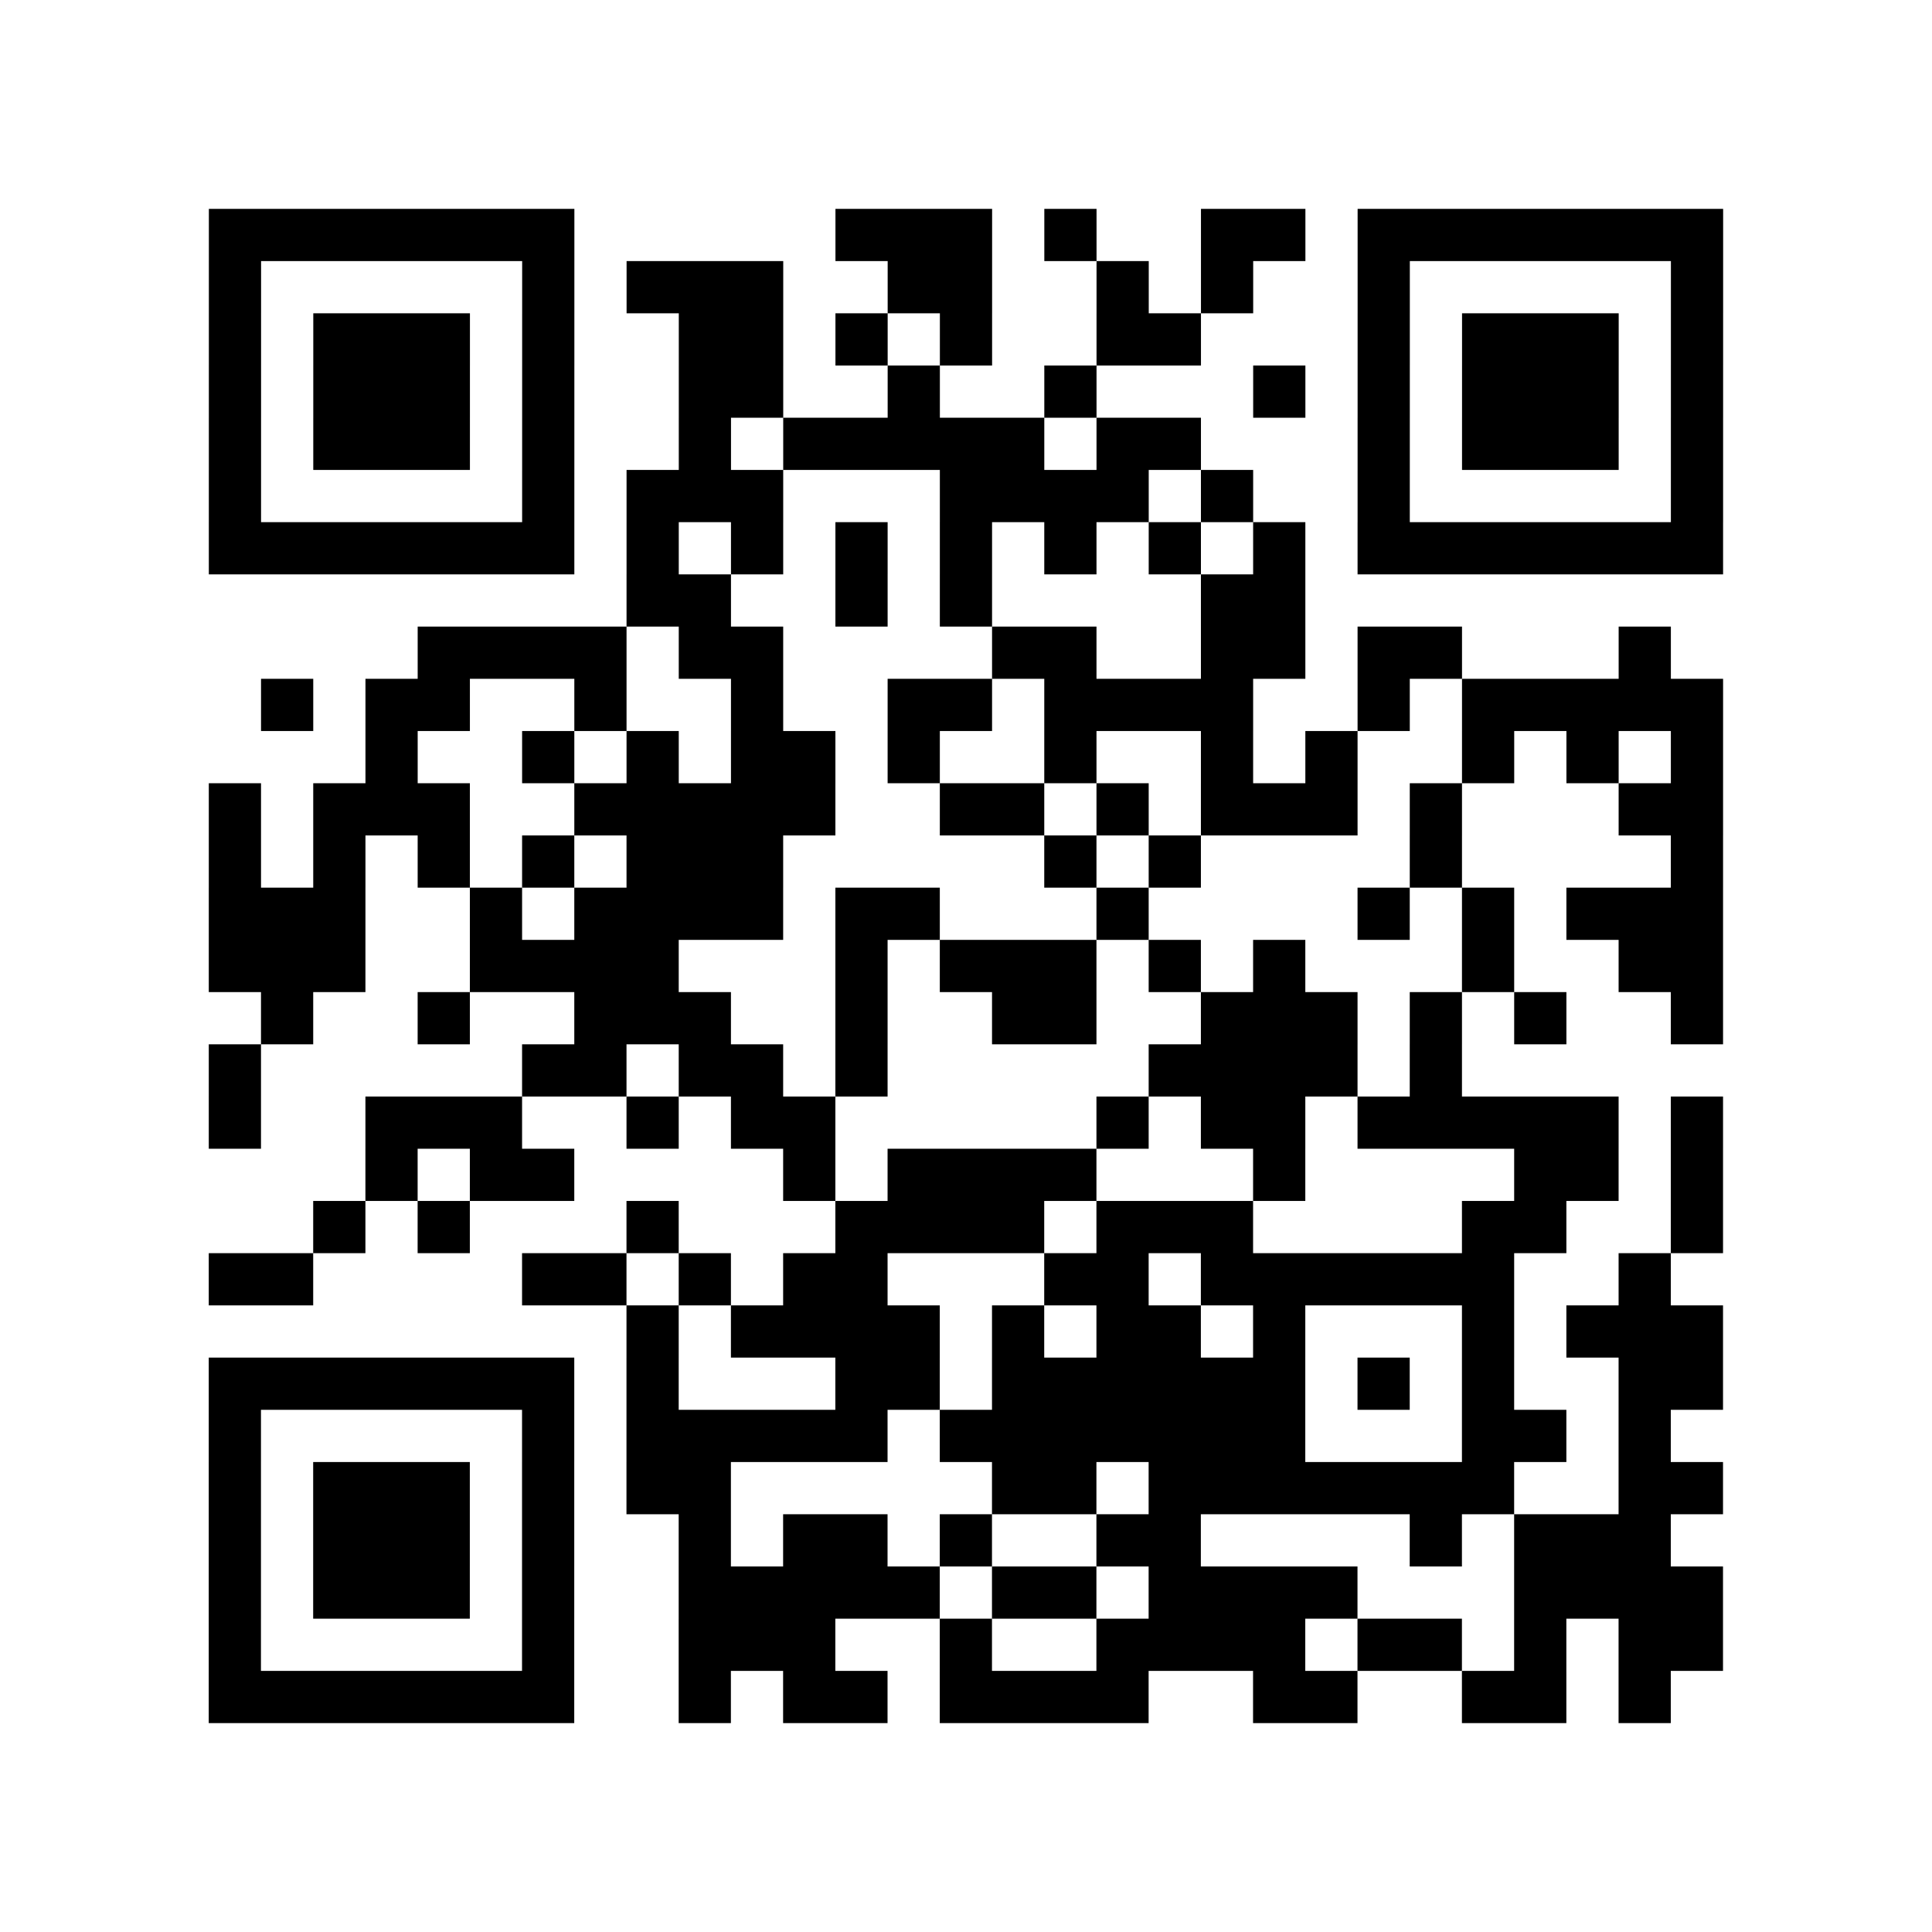 <?xml version="1.0" encoding="UTF-8"?>
<svg xmlns="http://www.w3.org/2000/svg" height="296" width="296" class="pyqrcode"><path transform="scale(8)" stroke="#000" class="pyqrline" d="M4 4.5h7m5 0h3m1 0h1m2 0h2m1 0h7m-29 1h1m5 0h1m1 0h3m2 0h2m2 0h1m1 0h1m2 0h1m5 0h1m-29 1h1m1 0h3m1 0h1m2 0h2m1 0h1m1 0h1m2 0h2m3 0h1m1 0h3m1 0h1m-29 1h1m1 0h3m1 0h1m2 0h2m2 0h1m2 0h1m3 0h1m1 0h1m1 0h3m1 0h1m-29 1h1m1 0h3m1 0h1m2 0h1m1 0h5m1 0h2m3 0h1m1 0h3m1 0h1m-29 1h1m5 0h1m1 0h3m3 0h4m1 0h1m2 0h1m5 0h1m-29 1h7m1 0h1m1 0h1m1 0h1m1 0h1m1 0h1m1 0h1m1 0h1m1 0h7m-21 1h2m2 0h1m1 0h1m4 0h2m-17 1h4m1 0h2m4 0h2m2 0h2m1 0h2m3 0h1m-27 1h1m1 0h2m2 0h1m2 0h1m2 0h2m1 0h4m2 0h1m1 0h5m-26 1h1m2 0h1m1 0h1m1 0h2m1 0h1m2 0h1m2 0h1m1 0h1m2 0h1m1 0h1m1 0h1m-29 1h1m1 0h3m2 0h5m2 0h2m1 0h1m1 0h3m1 0h1m3 0h2m-29 1h1m1 0h1m1 0h1m1 0h1m1 0h3m5 0h1m1 0h1m4 0h1m4 0h1m-29 1h3m2 0h1m1 0h4m1 0h2m3 0h1m4 0h1m1 0h1m1 0h3m-29 1h3m2 0h4m3 0h1m1 0h3m1 0h1m1 0h1m3 0h1m2 0h2m-28 1h1m2 0h1m2 0h3m2 0h1m2 0h2m2 0h3m1 0h1m1 0h1m2 0h1m-29 1h1m5 0h2m1 0h2m1 0h1m5 0h4m1 0h1m-24 1h1m2 0h3m2 0h1m1 0h2m5 0h1m1 0h2m1 0h5m1 0h1m-26 1h1m1 0h2m4 0h1m1 0h4m3 0h1m4 0h2m1 0h1m-27 1h1m1 0h1m3 0h1m3 0h4m1 0h3m4 0h2m2 0h1m-29 1h2m4 0h2m1 0h1m1 0h2m3 0h2m1 0h6m2 0h1m-20 1h1m1 0h4m1 0h1m1 0h2m1 0h1m3 0h1m1 0h3m-29 1h7m1 0h1m3 0h2m1 0h6m1 0h1m1 0h1m2 0h2m-29 1h1m5 0h1m1 0h5m1 0h7m3 0h2m1 0h1m-28 1h1m1 0h3m1 0h1m1 0h2m5 0h2m1 0h7m2 0h2m-29 1h1m1 0h3m1 0h1m2 0h1m1 0h2m1 0h1m2 0h2m4 0h1m1 0h3m-28 1h1m1 0h3m1 0h1m2 0h5m1 0h2m1 0h4m3 0h4m-29 1h1m5 0h1m2 0h3m2 0h1m2 0h4m1 0h2m1 0h1m1 0h2m-29 1h7m2 0h1m1 0h2m1 0h4m2 0h2m2 0h2m1 0h1"/></svg>
